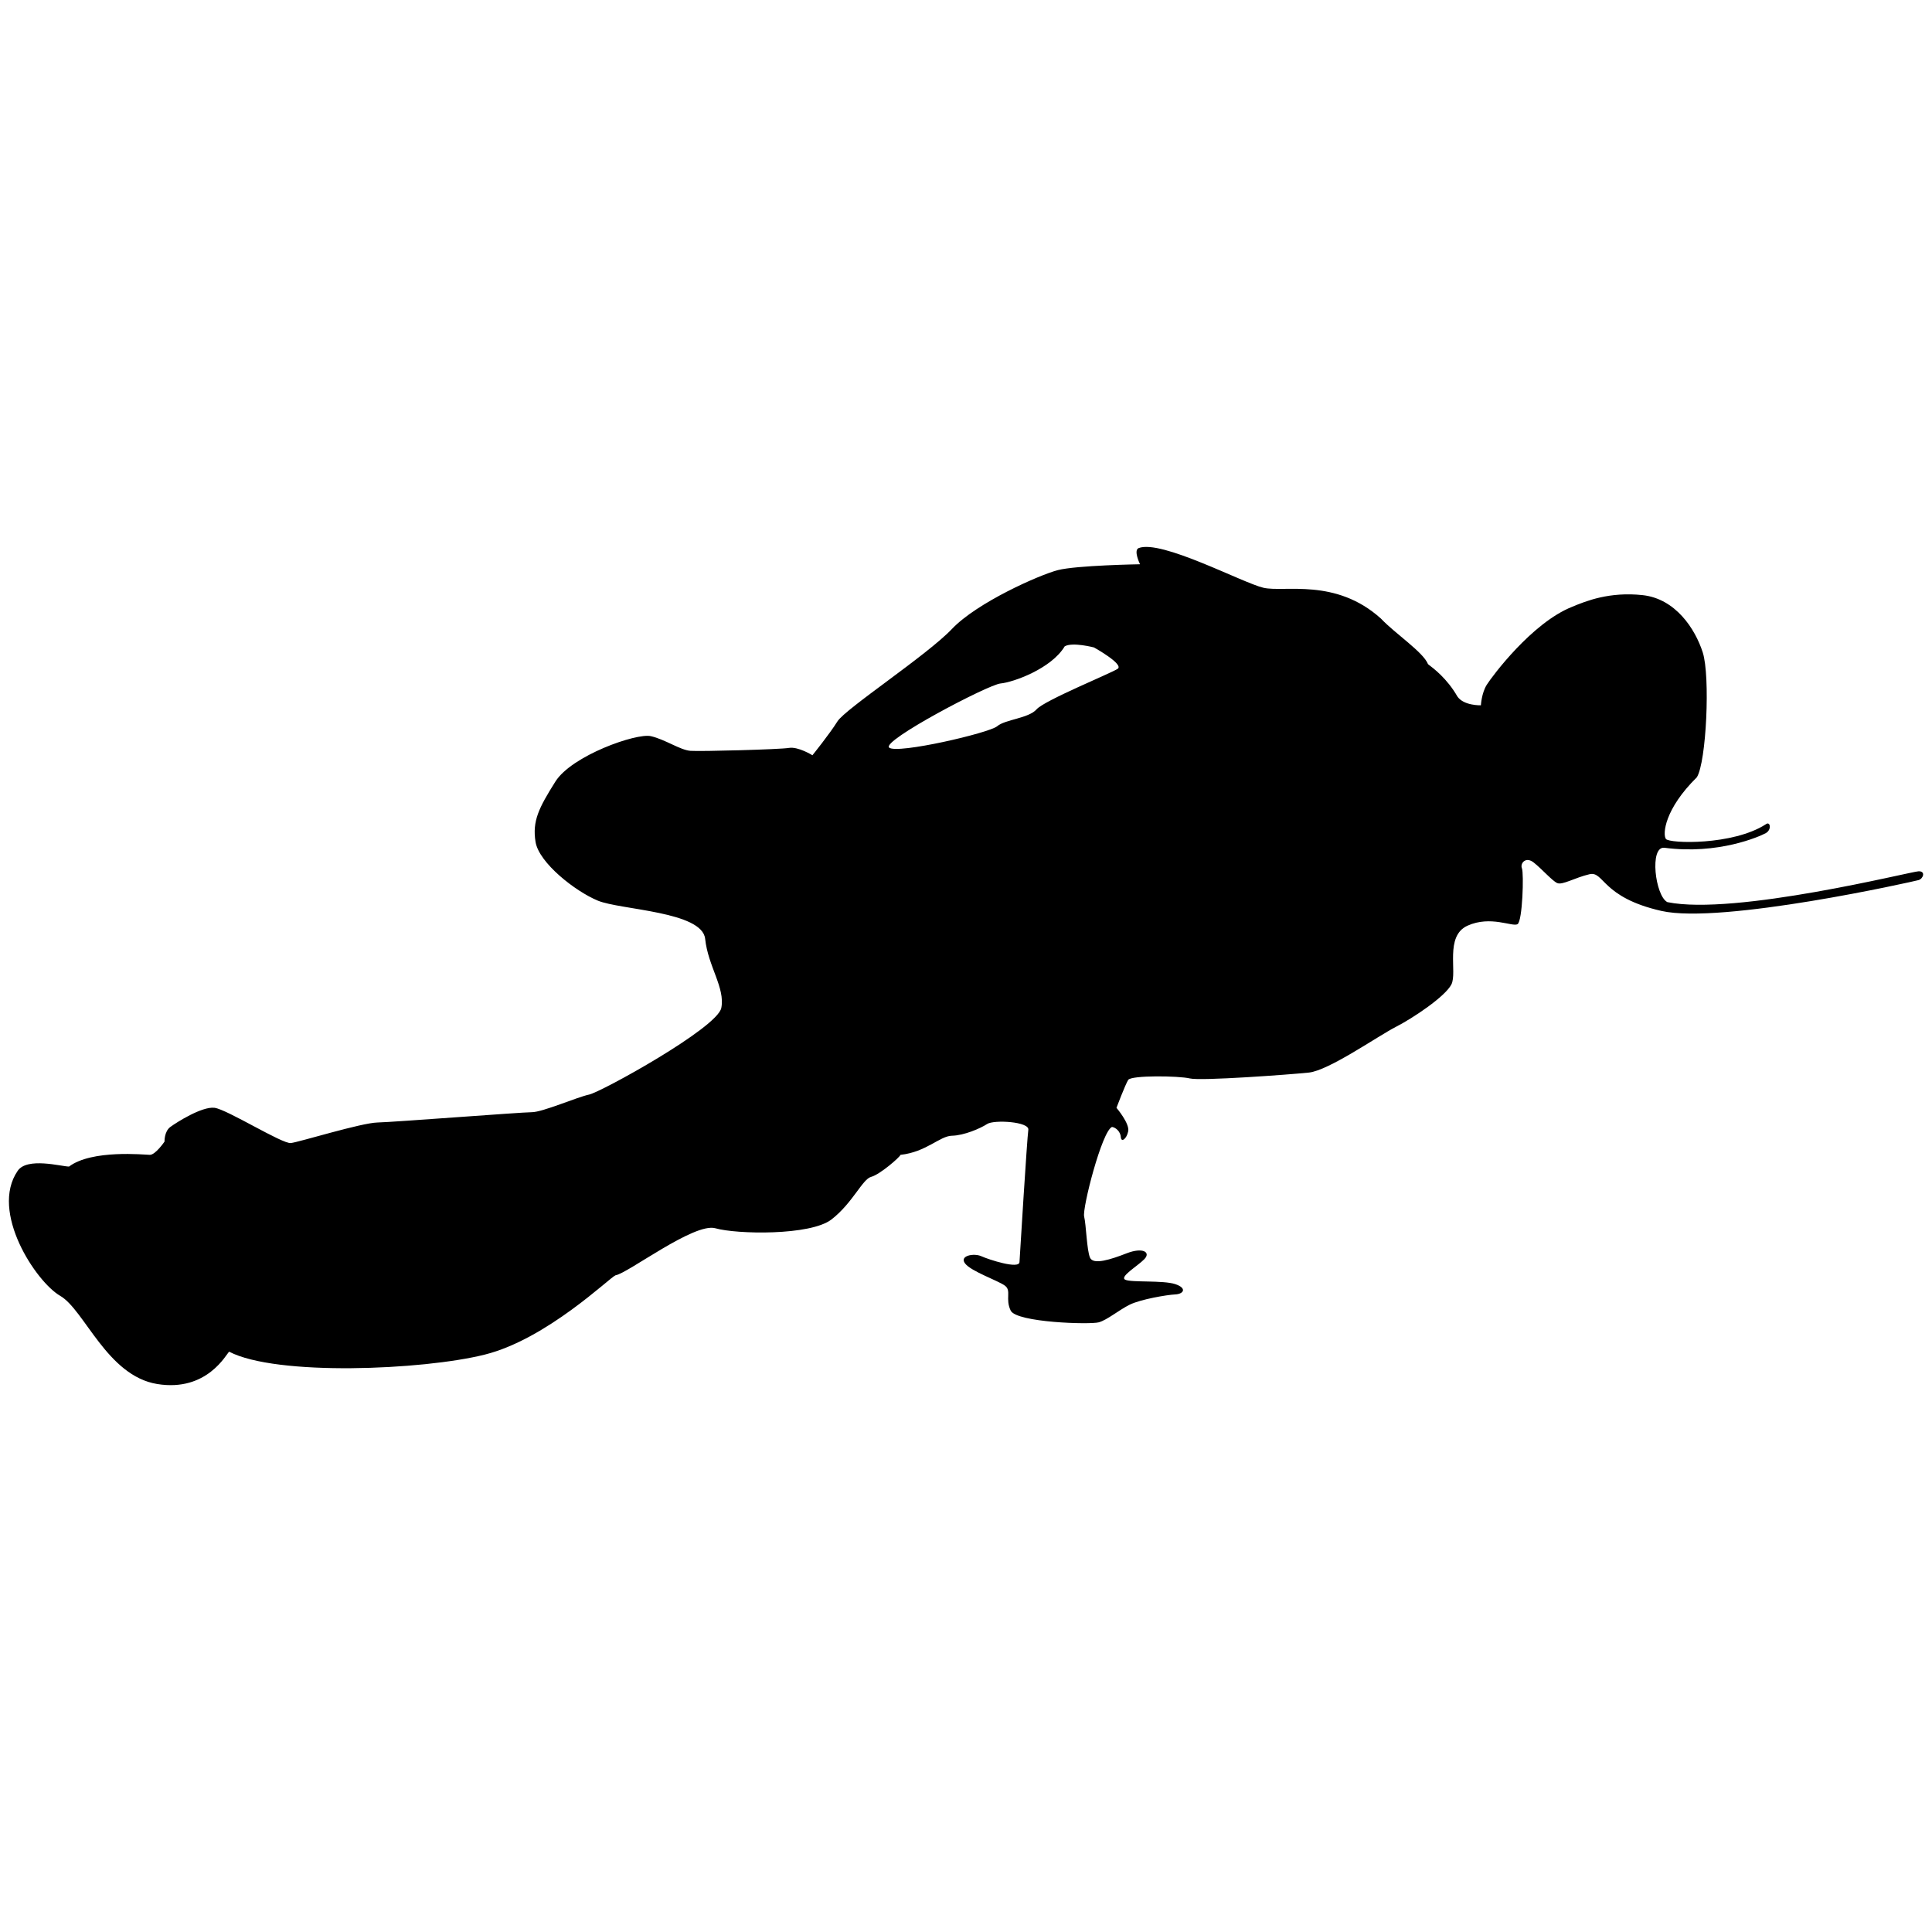 <?xml version="1.0" encoding="utf-8"?>
<!-- Generator: Adobe Illustrator 15.1.0, SVG Export Plug-In . SVG Version: 6.00 Build 0)  -->
<!DOCTYPE svg PUBLIC "-//W3C//DTD SVG 1.1//EN" "http://www.w3.org/Graphics/SVG/1.1/DTD/svg11.dtd">
<svg version="1.1" id="Layer_1" xmlns="http://www.w3.org/2000/svg" xmlns:xlink="http://www.w3.org/1999/xlink" x="0px" y="0px"
	 width="100px" height="100px" viewBox="0 0 100 100" enable-background="new 0 0 100 100" xml:space="preserve">
<path d="M86.227,43.424c0.176,0.24,3.464,0.344,5.172-0.76c0.229-0.177,0.318,0.28,0,0.457c-0.32,0.176-2.463,1.128-5.248,0.759
	c-0.792-0.092-0.478,2.498,0.152,2.814c3.491,0.713,12.623-1.587,13.003-1.597c0.38-0.01,0.238,0.387,0,0.456
	c-0.238,0.069-10.198,2.3-13.308,1.597c-3.107-0.703-2.969-2.078-3.727-1.9c-0.757,0.176-1.404,0.578-1.673,0.456
	c-0.266-0.123-0.797-0.736-1.216-1.064c-0.419-0.329-0.713,0.054-0.607,0.304c0.104,0.25,0.032,2.736-0.229,2.889
	c-0.262,0.153-1.389-0.462-2.586,0.077c-1.197,0.538-0.519,2.415-0.836,3.041c-0.318,0.627-1.982,1.742-2.89,2.206
	c-0.906,0.463-3.453,2.248-4.486,2.357c-1.033,0.107-5.594,0.441-6.16,0.304c-0.565-0.138-3.038-0.171-3.193,0.076
	c-0.154,0.248-0.607,1.444-0.607,1.444s0.693,0.813,0.607,1.217c-0.085,0.403-0.361,0.593-0.381,0.305
	c-0.019-0.289-0.255-0.502-0.456-0.532c-0.52,0.202-1.549,4.22-1.443,4.639c0.104,0.419,0.135,1.744,0.304,2.128
	c0.168,0.386,1.067,0.097,1.901-0.228c0.833-0.323,1.259-0.054,0.91,0.305c-0.346,0.358-1.299,0.912-0.987,1.064
	c0.313,0.151,1.955,0.02,2.585,0.227c0.631,0.21,0.435,0.514,0,0.534c-0.434,0.02-1.797,0.254-2.356,0.531
	c-0.56,0.278-1.158,0.787-1.597,0.912c-0.439,0.127-4.265,0.013-4.563-0.607c-0.297-0.621,0.059-1.029-0.304-1.294
	c-0.362-0.264-1.732-0.729-2.053-1.14s0.458-0.551,0.837-0.38c0.377,0.172,1.955,0.687,1.976,0.305
	c0.022-0.383,0.392-6.416,0.457-6.845c0.066-0.429-1.782-0.532-2.13-0.304c-0.346,0.228-1.197,0.596-1.824,0.608
	c-0.627,0.013-1.329,0.845-2.661,0.989c-0.042,0.13-1.072,1.023-1.521,1.14s-0.959,1.359-2.053,2.205
	c-1.095,0.846-4.914,0.769-6.007,0.456c-1.094-0.312-4.537,2.337-5.171,2.434c-0.292,0.11-3.555,3.303-6.767,4.105
	c-3.213,0.805-10.795,1.121-13.231-0.151c-0.139,0.104-1.135,2.096-3.726,1.673c-2.592-0.423-3.76-3.834-5.018-4.563
	c-1.26-0.728-3.651-4.353-2.206-6.464c0.484-0.736,2.297-0.225,2.662-0.228c1.181-0.889,3.893-0.613,4.182-0.607
	c0.29,0.005,0.761-0.685,0.761-0.685s-0.02-0.524,0.304-0.761c0.324-0.237,1.633-1.067,2.281-0.989
	c0.648,0.079,3.506,1.878,3.955,1.825c0.448-0.054,3.637-1.045,4.486-1.064c0.849-0.02,7.426-0.53,7.985-0.533
	c0.559-0.001,2.359-0.787,2.965-0.912c0.606-0.124,6.638-3.445,6.843-4.485c0.206-1.042-0.686-2.152-0.836-3.574
	c-0.149-1.422-4.382-1.497-5.55-1.977c-1.169-0.481-3.053-1.958-3.229-3.042c-0.176-1.084,0.175-1.765,1.024-3.118
	c0.849-1.352,4.198-2.526,4.942-2.356c0.745,0.169,1.521,0.722,2.054,0.76c0.532,0.038,4.618-0.071,5.094-0.151
	c0.477-0.081,1.217,0.38,1.217,0.38s0.881-1.09,1.293-1.75c0.411-0.658,4.636-3.425,5.931-4.79c1.296-1.364,4.509-2.79,5.476-3.042
	c0.967-0.251,4.257-0.304,4.257-0.304s-0.351-0.714-0.075-0.836c1.167-0.462,5.391,1.805,6.464,2.053
	c1.072,0.249,3.734-0.524,6.083,1.597c0.735,0.781,2.184,1.726,2.434,2.357c0.298,0.227,0.985,0.741,1.52,1.672
	c0.33,0.486,1.217,0.457,1.217,0.457s0.033-0.632,0.305-1.064c0.271-0.432,2.339-3.208,4.411-4.031
	c0.733-0.308,1.944-0.791,3.65-0.608c1.704,0.183,2.723,1.74,3.117,2.965c0.394,1.226,0.188,5.675-0.305,6.463
	C86.154,41.88,86.051,43.184,86.227,43.424z M57.848,34.619c0.351-0.233-1.223-1.107-1.223-1.107s-1.106-0.291-1.515-0.059
	c-0.698,1.166-2.68,1.865-3.32,1.923s-6.176,2.971-5.768,3.32c0.408,0.35,5.186-0.758,5.593-1.107
	c0.407-0.35,1.631-0.407,2.039-0.875C54.062,36.25,57.499,34.852,57.848,34.619z"/>
</svg>
